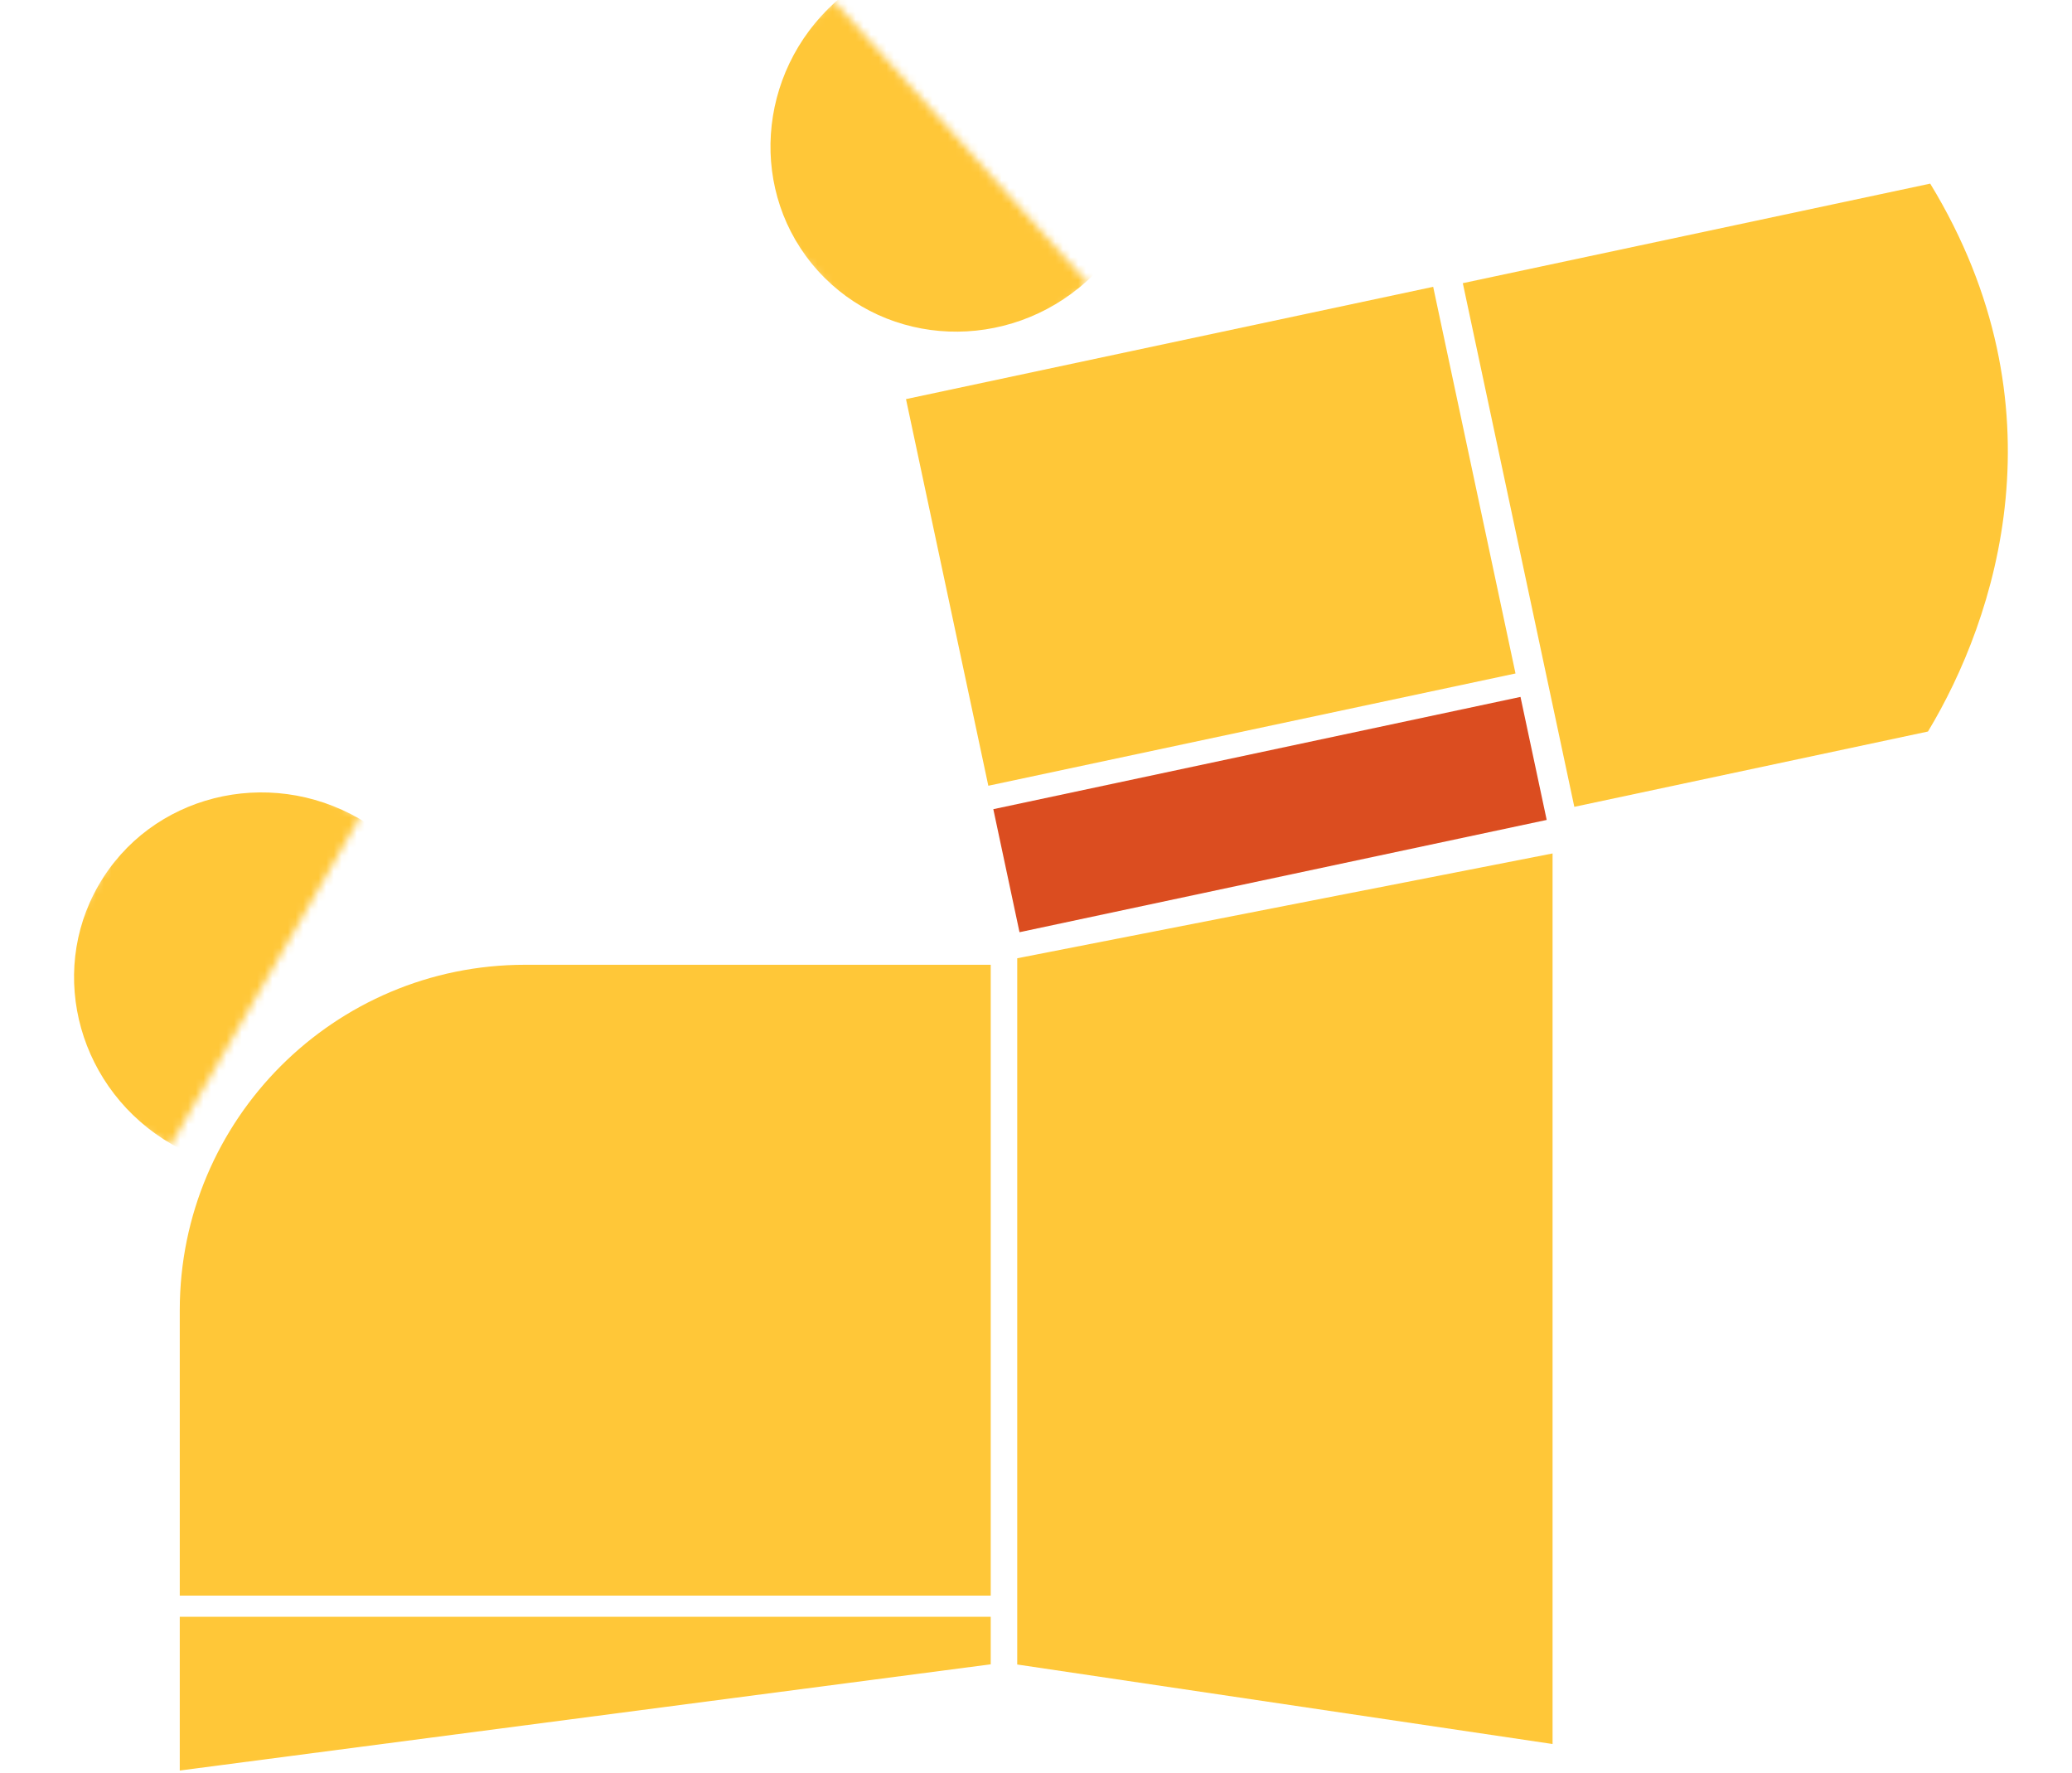 <svg width="270" height="231" viewBox="0 0 270 231" fill="none" xmlns="http://www.w3.org/2000/svg">
<path d="M251.232 95.312L205.148 105.126L190.618 36.896L251.524 23.926C269.218 52.977 260.119 80.572 251.232 95.312Z" fill="#FFC738"/>
<mask id="mask0_1475_272" style="mask-type:alpha" maskUnits="userSpaceOnUse" x="89" y="0" width="53" height="55">
<rect x="122.863" y="54.07" width="49.756" height="25.555" transform="rotate(-132.022 122.863 54.07)" fill="black"/>
</mask>
<g mask="url(#mask0_1475_272)">
<ellipse cx="125.247" cy="18.436" rx="24.477" ry="25.143" transform="rotate(-132.022 125.247 18.436)" fill="#FFC738"/>
</g>
<mask id="mask1_1475_272" style="mask-type:alpha" maskUnits="userSpaceOnUse" x="0" y="93" width="48" height="57">
<rect y="136.627" width="49.756" height="25.555" transform="rotate(-60 0 136.627)" fill="black"/>
</mask>
<g mask="url(#mask1_1475_272)">
<ellipse cx="34.631" cy="127.896" rx="24.477" ry="25.143" transform="rotate(-60 34.631 127.896)" fill="#FFC738"/>
</g>
<path d="M23.425 170.701C23.425 145.85 43.57 125.705 68.42 125.705H129.1V207.897H23.426L23.425 170.701Z" fill="#FFC738"/>
<path d="M186.756 37.372L118.059 52.001L128.787 102.379L197.484 87.749L186.756 37.372Z" fill="#FFC738"/>
<path d="M198.134 90.803L129.438 105.432L132.851 121.461L201.548 106.832L198.134 90.803Z" fill="#DB4D20"/>
<path d="M202.313 227.235L132.553 216.875V124.857L202.313 111.2V227.235Z" fill="#FFC738"/>
<path d="M129.1 210.66V216.851L23.425 230.69V210.66H129.1Z" fill="#FFC738"/>
</svg>
